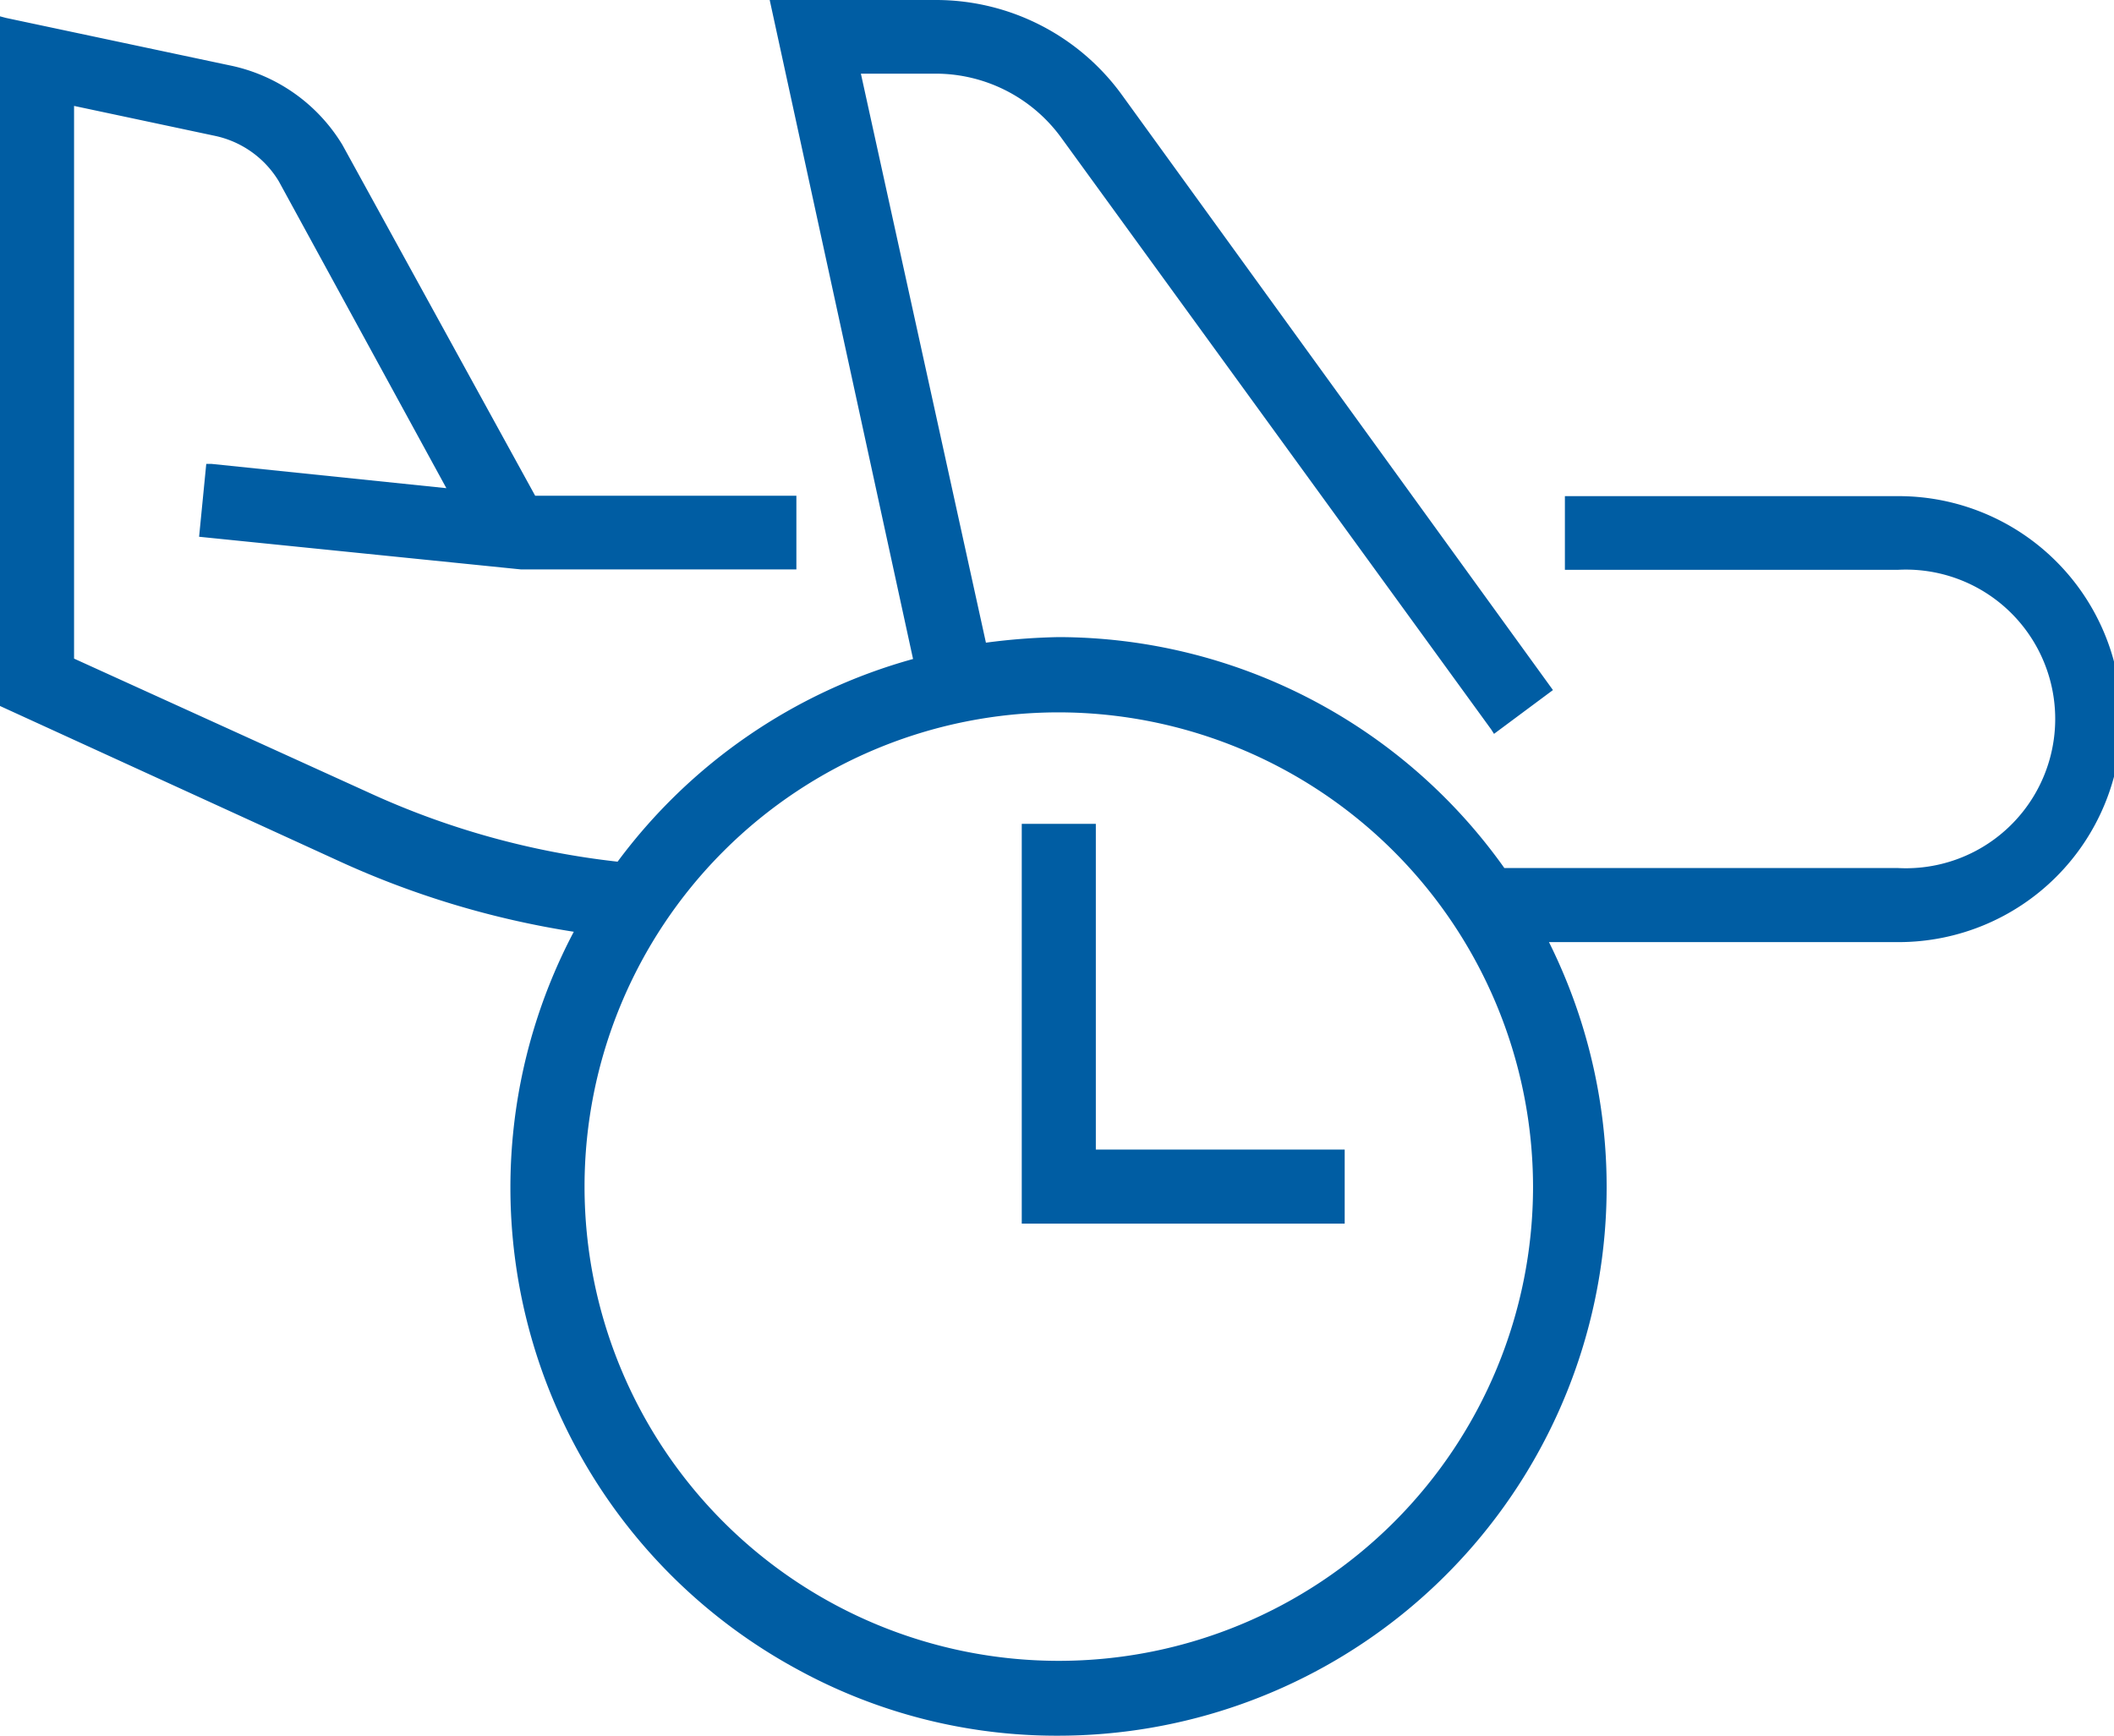 <svg xmlns="http://www.w3.org/2000/svg" viewBox="0 0 53.09 43.59"><defs><style>.cls-1{fill:#005da3;}</style></defs><g id="Layer_2" data-name="Layer 2"><g id="Layer_1-2" data-name="Layer 1"><path class="cls-1" d="M47.68,12.46H39.3v1.85h8.37a3.75,3.75,0,1,1,0,7.49H37.78A13.76,13.76,0,0,0,26.59,16a15.93,15.93,0,0,0-1.83.14L21.62,1.85h1.9a3.9,3.9,0,0,1,3.14,1.62L37.45,18.32l.07.11L39,17.33,28.18,2.39A5.77,5.77,0,0,0,23.54,0H19.33l3.6,16.55a13.82,13.82,0,0,0-7.42,5.09A20.34,20.34,0,0,1,9.25,19.9L1.86,16.54V2.66l3.53.75A2.47,2.47,0,0,1,7,4.55l4.21,7.71-5.9-.61-.13,0L5,13.48l8.08.82H20V12.45H13.44L8.6,3.64a4.32,4.32,0,0,0-2.84-2L.15.45,0,.41V17.73l8.48,3.88a22.44,22.44,0,0,0,5.93,1.79A13.76,13.76,0,0,0,20,41.91a13.55,13.55,0,0,0,6.57,1.68A13.78,13.78,0,0,0,38.9,23.66h8.78a5.6,5.6,0,0,0,0-11.2ZM38.5,29.8A11.91,11.91,0,1,1,26.59,17.89,11.93,11.93,0,0,1,38.5,29.8Z"/><polygon class="cls-1" points="27.52 20.69 25.66 20.69 25.66 30.73 33.77 30.73 33.77 28.87 27.52 28.87 27.52 20.69"/></g></g></svg>